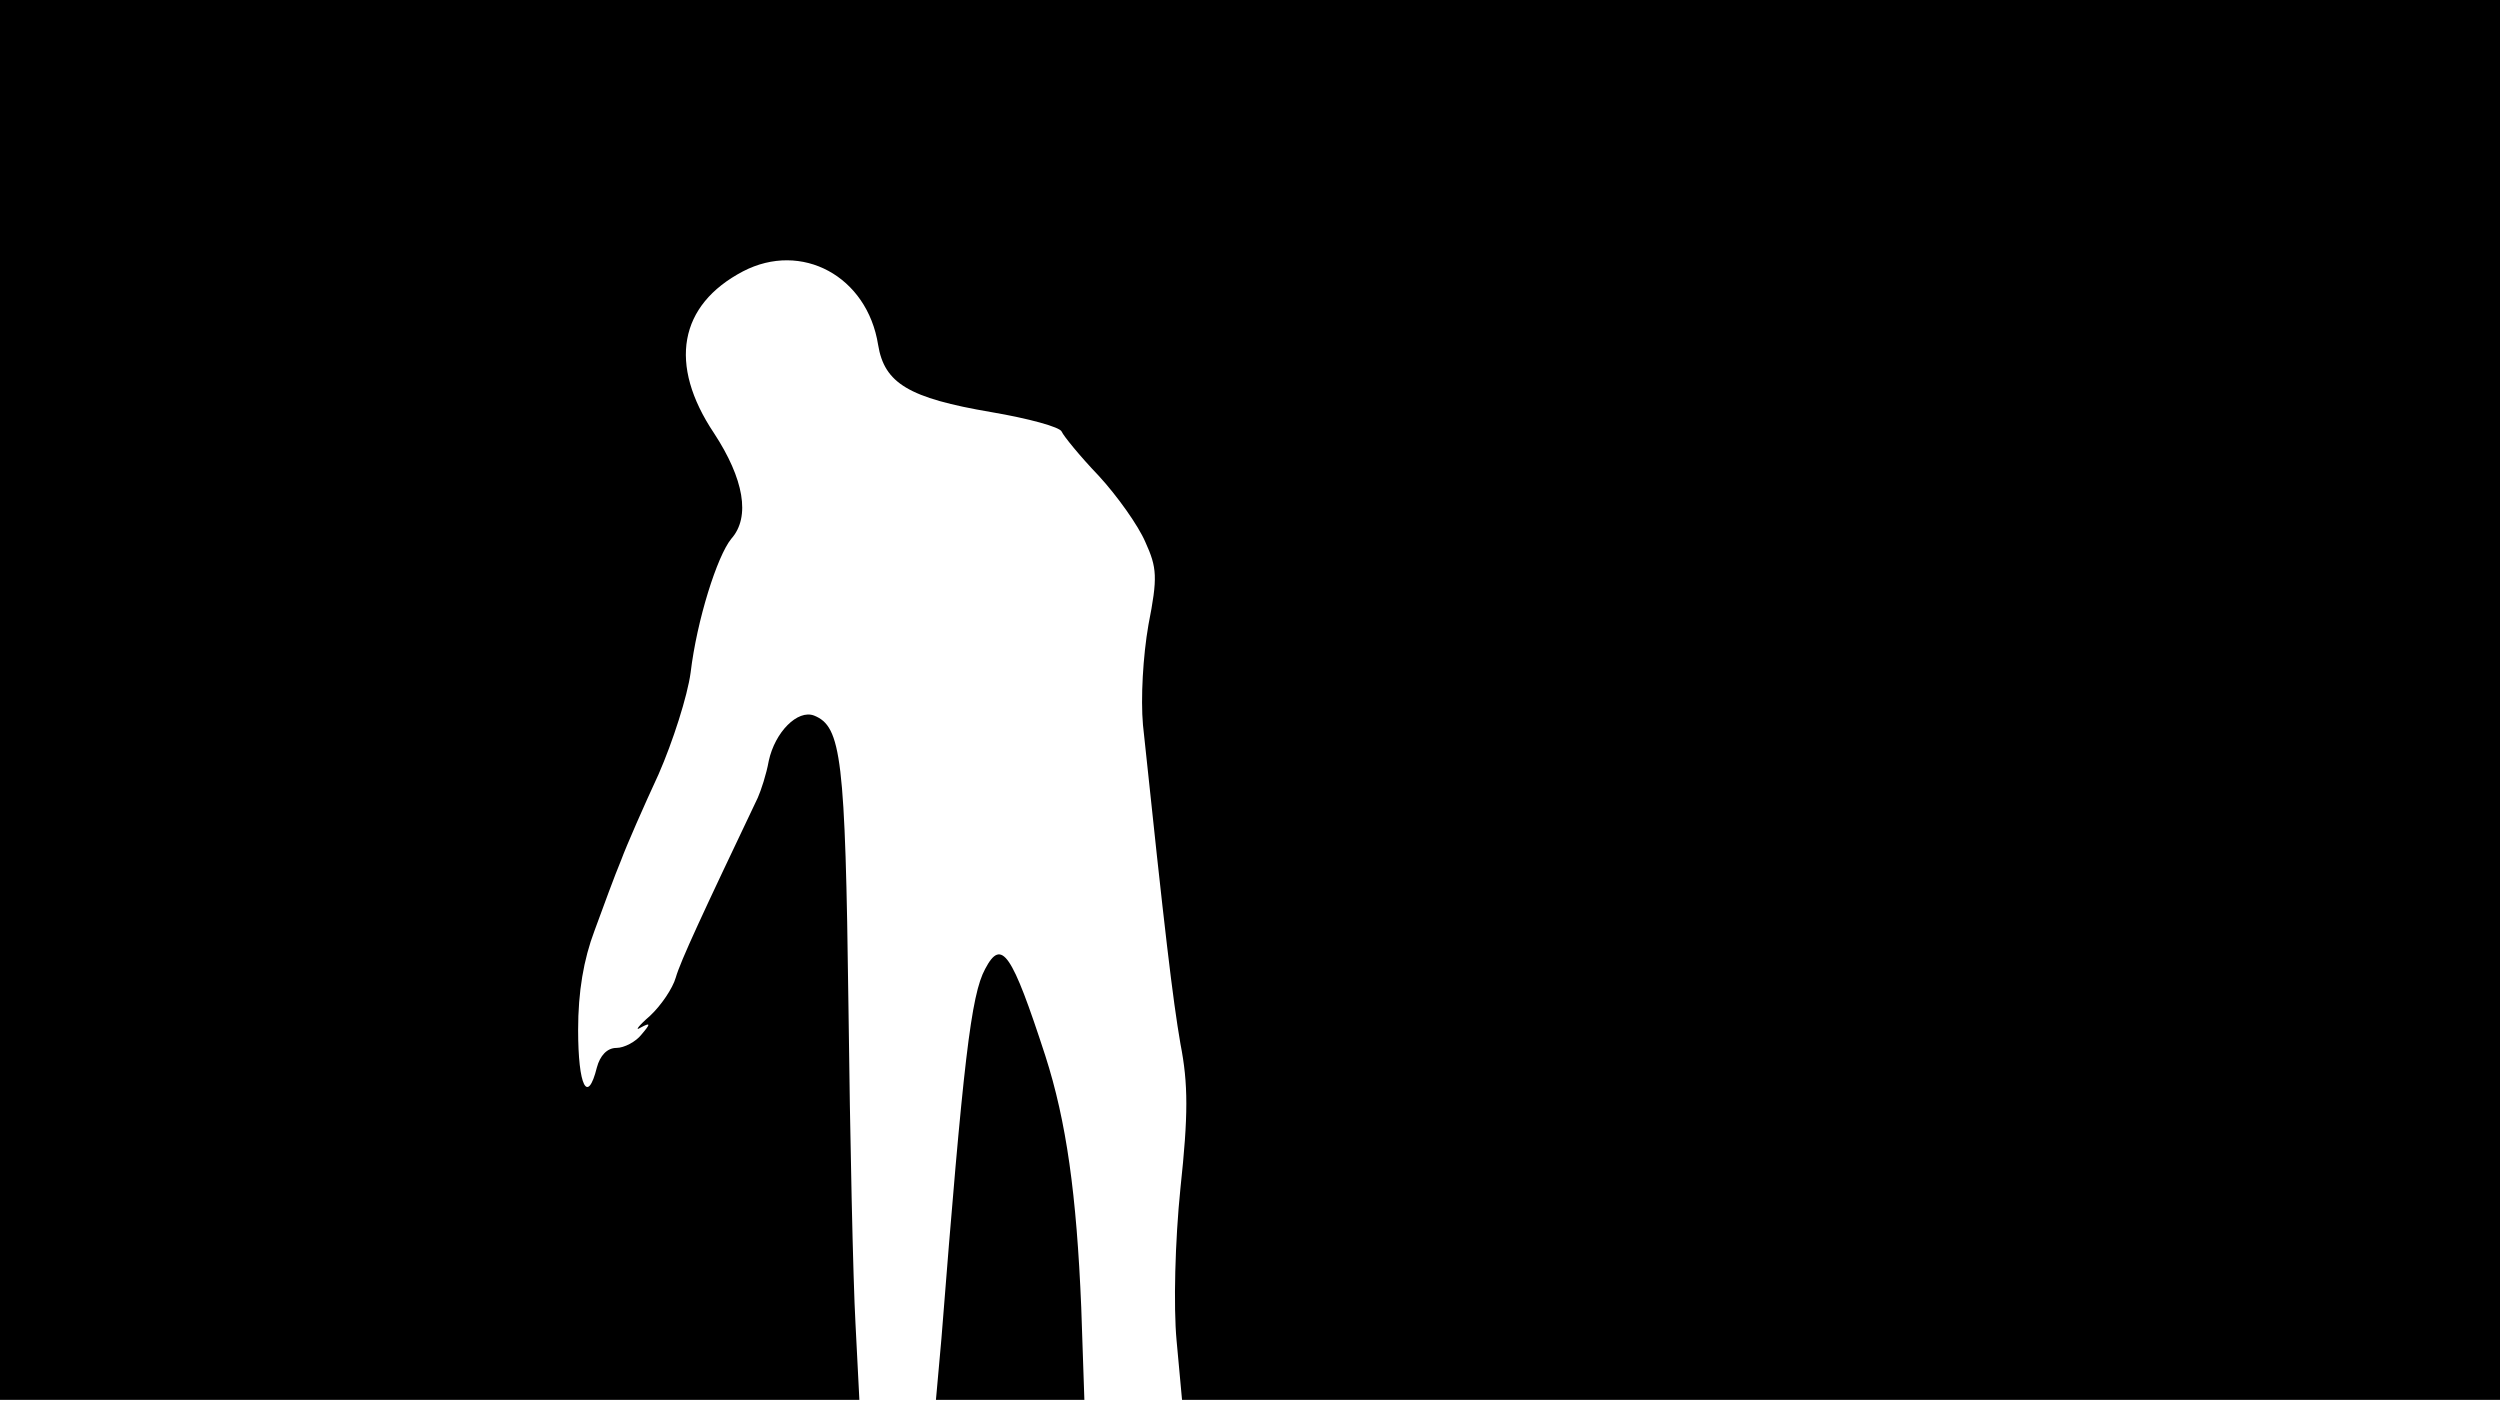 <svg version="1.0" xmlns="http://www.w3.org/2000/svg"
 width="668px" style="transform:scale(1,1.001);" height="375.75px" viewBox="0 0 320 180"
 preserveAspectRatio="xMidYMid meet">
<g transform="translate(0,180) scale(0.1,-0.1)"
fill="#000000" stroke="none">
<path d="M0 905 l0 -895 550 0 550 0 -5 98 c-3 53 -7 236 -9 407 -4 316 -9 356 -44 370
-21 8 -50 -21 -58 -58 -3 -17 -10 -38 -14 -47 -71 -149 -99 -209 -105 -230 -4
-14 -19 -36 -33 -49 -15 -13 -20 -20 -12 -15 13 7 13 5 1 -9 -7 -9 -22 -17
-32 -17 -12 0 -21 -10 -25 -25 -12 -48 -24 -24 -24 48 0 49 7 90 21 127 11 30
26 71 34 90 7 19 29 69 48 110 18 41 37 100 41 130 8 67 34 149 52 171 25 28
16 77 -22 135 -59 88 -45 164 37 207 75 39 159 -6 173 -94 8 -49 39 -68 145
-86 47 -8 88 -19 90 -25 2 -5 23 -31 47 -56 24 -26 51 -64 60 -85 15 -33 16
-45 4 -106 -7 -40 -10 -94 -7 -128 28 -266 38 -350 48 -408 10 -51 10 -91 0
-184 -7 -68 -9 -152 -5 -195 l7 -76 843 0 844 0 0 895 0 895 -1600 0 -1600 0
0 -895z"/>
<path d="M1261 561 c-18 -33 -28 -117 -56 -473 l-7 -78 95 0 95 0 -4 118 c-6 145 -19
238 -46 322 -43 132 -56 151 -77 111z"/>
</g>
</svg>
